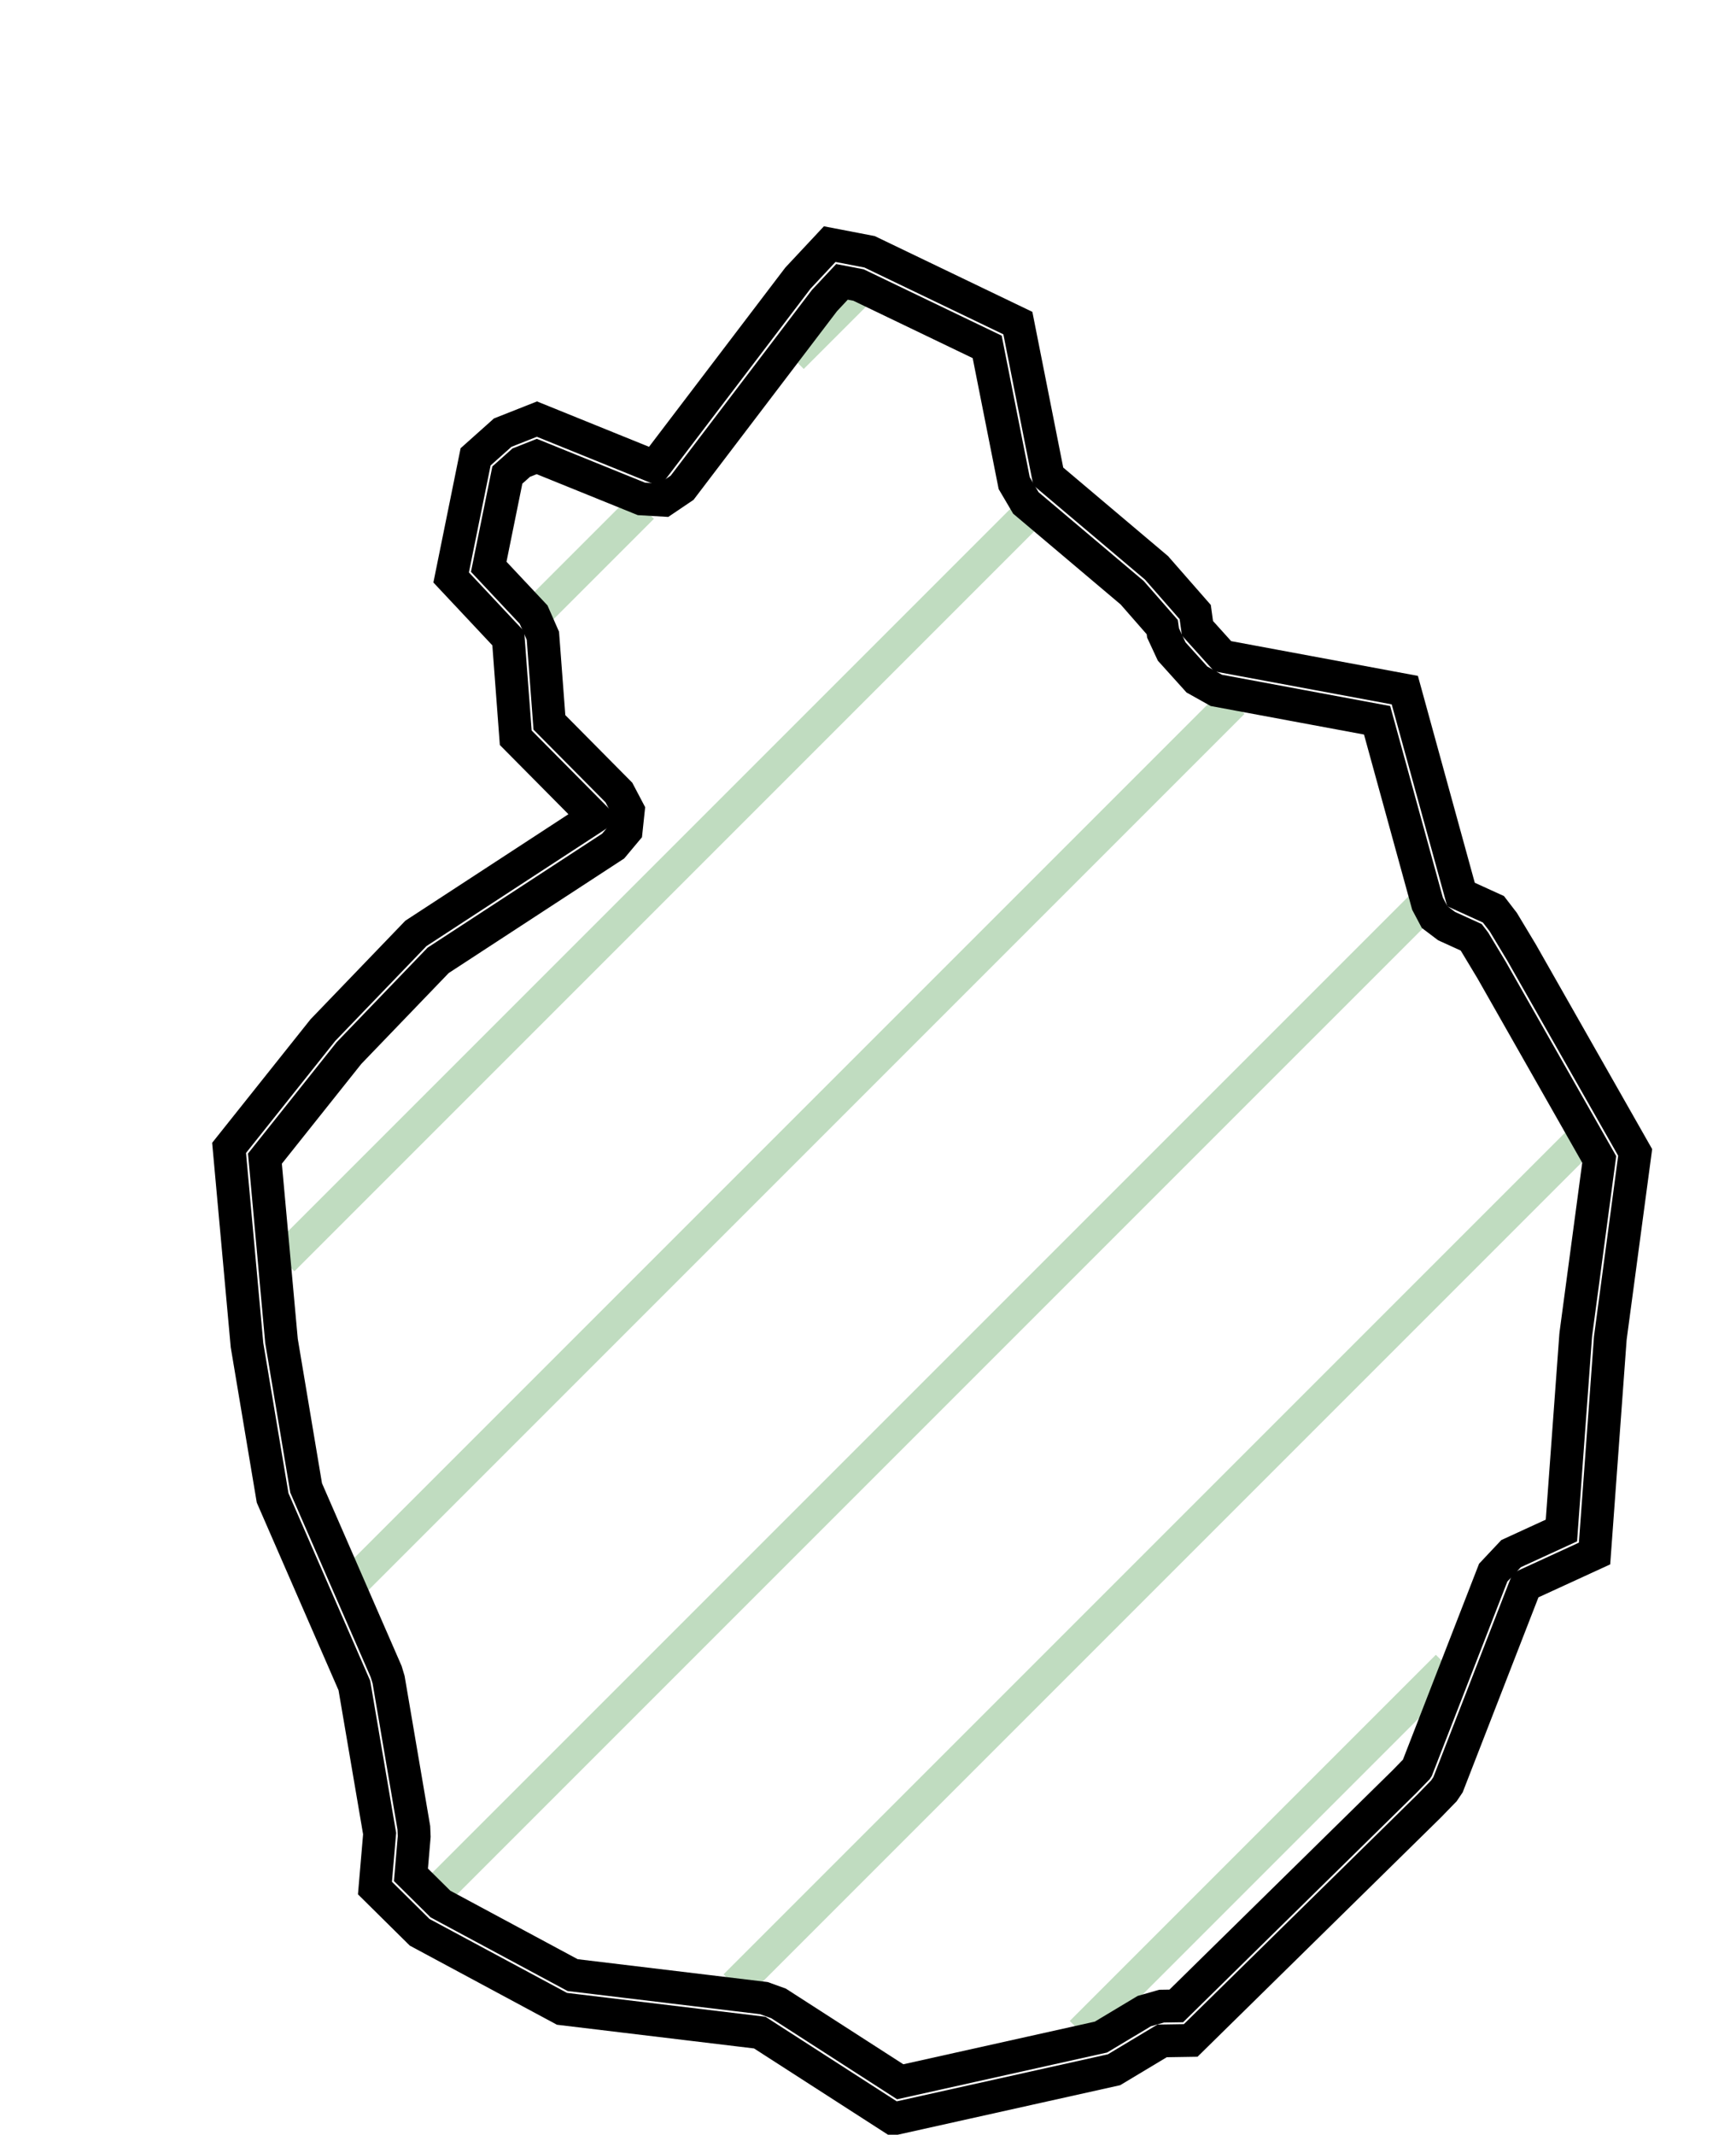 <?xml version="1.0" encoding="UTF-8"?>
<!-- netfabb SVG Slice Export -->
<!-- Layer: 17 -->
<!-- Z-Height: 6.800 -->


<svg xmlns="http://www.w3.org/2000/svg"	xmlns:xlink="http://www.w3.org/1999/xlink" xmlns:ev="http://www.w3.org/2001/xml-events" version="1.1" baseProfile="full" width="100.000mm" height="122.943mm" viewBox="-49.999 -61.469 100.000 122.943" style="border: 0px; background-color: #FFFFFF"> 
<line x1="-18.881" y1="-26.374" x2="-12.997" y2="-32.258" stroke="#C0DCC0" stroke-width="0.500mm" />
<line x1="-4.368" y1="-40.887" x2="-0.687" y2="-44.568" stroke="#C0DCC0" stroke-width="0.500mm" />
<line x1="-33.708" y1="11.080" x2="9.163" y2="-31.791" stroke="#C0DCC0" stroke-width="0.500mm" />
<line x1="-29.514" y1="29.514" x2="21.022" y2="-21.022" stroke="#C0DCC0" stroke-width="0.500mm" />
<line x1="-24.744" y1="47.371" x2="31.807" y2="-9.179" stroke="#C0DCC0" stroke-width="0.500mm" />
<line x1="-7.651" y1="52.906" x2="40.968" y2="4.287" stroke="#C0DCC0" stroke-width="0.500mm" />
<line x1="12.291" y1="55.591" x2="33.379" y2="34.503" stroke="#C0DCC0" stroke-width="0.500mm" />
<polygon points="8.634 -42.861  10.385 -34.032  16.621 -28.765  18.850 -26.219  18.979 -25.287  20.433 -23.674  30.923 -21.723  34.160 -9.952  36.028 -9.101  36.596 -8.362  37.650 -6.610  44.193 4.902  42.761 15.594  41.853 28.002  37.879 29.827  33.414 41.316  33.176 41.669  32.330 42.540  18.590 56.045  16.943 56.071  14.174 57.733  1.477 60.560  -6.234 55.594  -17.627 54.224  -25.825 49.817  -28.400 47.270  -28.132 44.132  -29.586 35.605  -34.295 24.800  -35.770 16.005  -36.803 4.641  -31.400 -2.142  -26.043 -7.711  -15.769 -14.418  -20.290 -18.980  -20.721 -24.705  -24.011 -28.212  -22.602 -35.159  -21.041 -36.553  -19.070 -37.332  -12.298 -34.589  -4.039 -45.448  -2.205 -47.409  0.089 -46.968  " stroke="#000000" stroke-width="0.500mm" style="fill:none" />
<polygon points="6.866 -41.491  8.423 -33.643  9.094 -32.504  15.218 -27.332  16.951 -25.352  16.998 -25.013  17.493 -23.948  18.947 -22.335  20.067 -21.708  29.327 -19.986  32.232 -9.422  32.638 -8.655  33.331 -8.132  34.745 -7.488  34.941 -7.232  35.926 -5.596  42.122 5.305  40.779 15.329  40.766 15.448  39.944 26.677  37.044 28.009  36.015 29.103  31.631 40.383  31.618 40.403  30.907 41.135  17.759 54.058  16.911 54.071  15.914 54.356  13.422 55.851  1.857 58.426  -5.151 53.913  -5.995 53.608  -17.013 52.283  -24.626 48.191  -26.327 46.507  -26.139 44.302  -26.160 43.796  -27.614 35.269  -27.753 34.806  -32.364 24.227  -33.784 15.757  -34.738 5.259  -29.897 -0.820  -24.759 -6.161  -14.676 -12.743  -13.928 -13.637  -13.805 -14.795  -14.348 -15.826  -18.351 -19.866  -18.727 -24.855  -19.262 -26.073  -21.846 -28.827  -20.774 -34.110  -19.974 -34.824  -19.080 -35.178  -13.049 -32.735  -11.769 -32.660  -10.706 -33.378  -2.508 -44.157  -1.498 -45.236  -0.544 -45.053  " stroke="#000000" stroke-width="0.500mm" style="fill:none" />
</svg>
